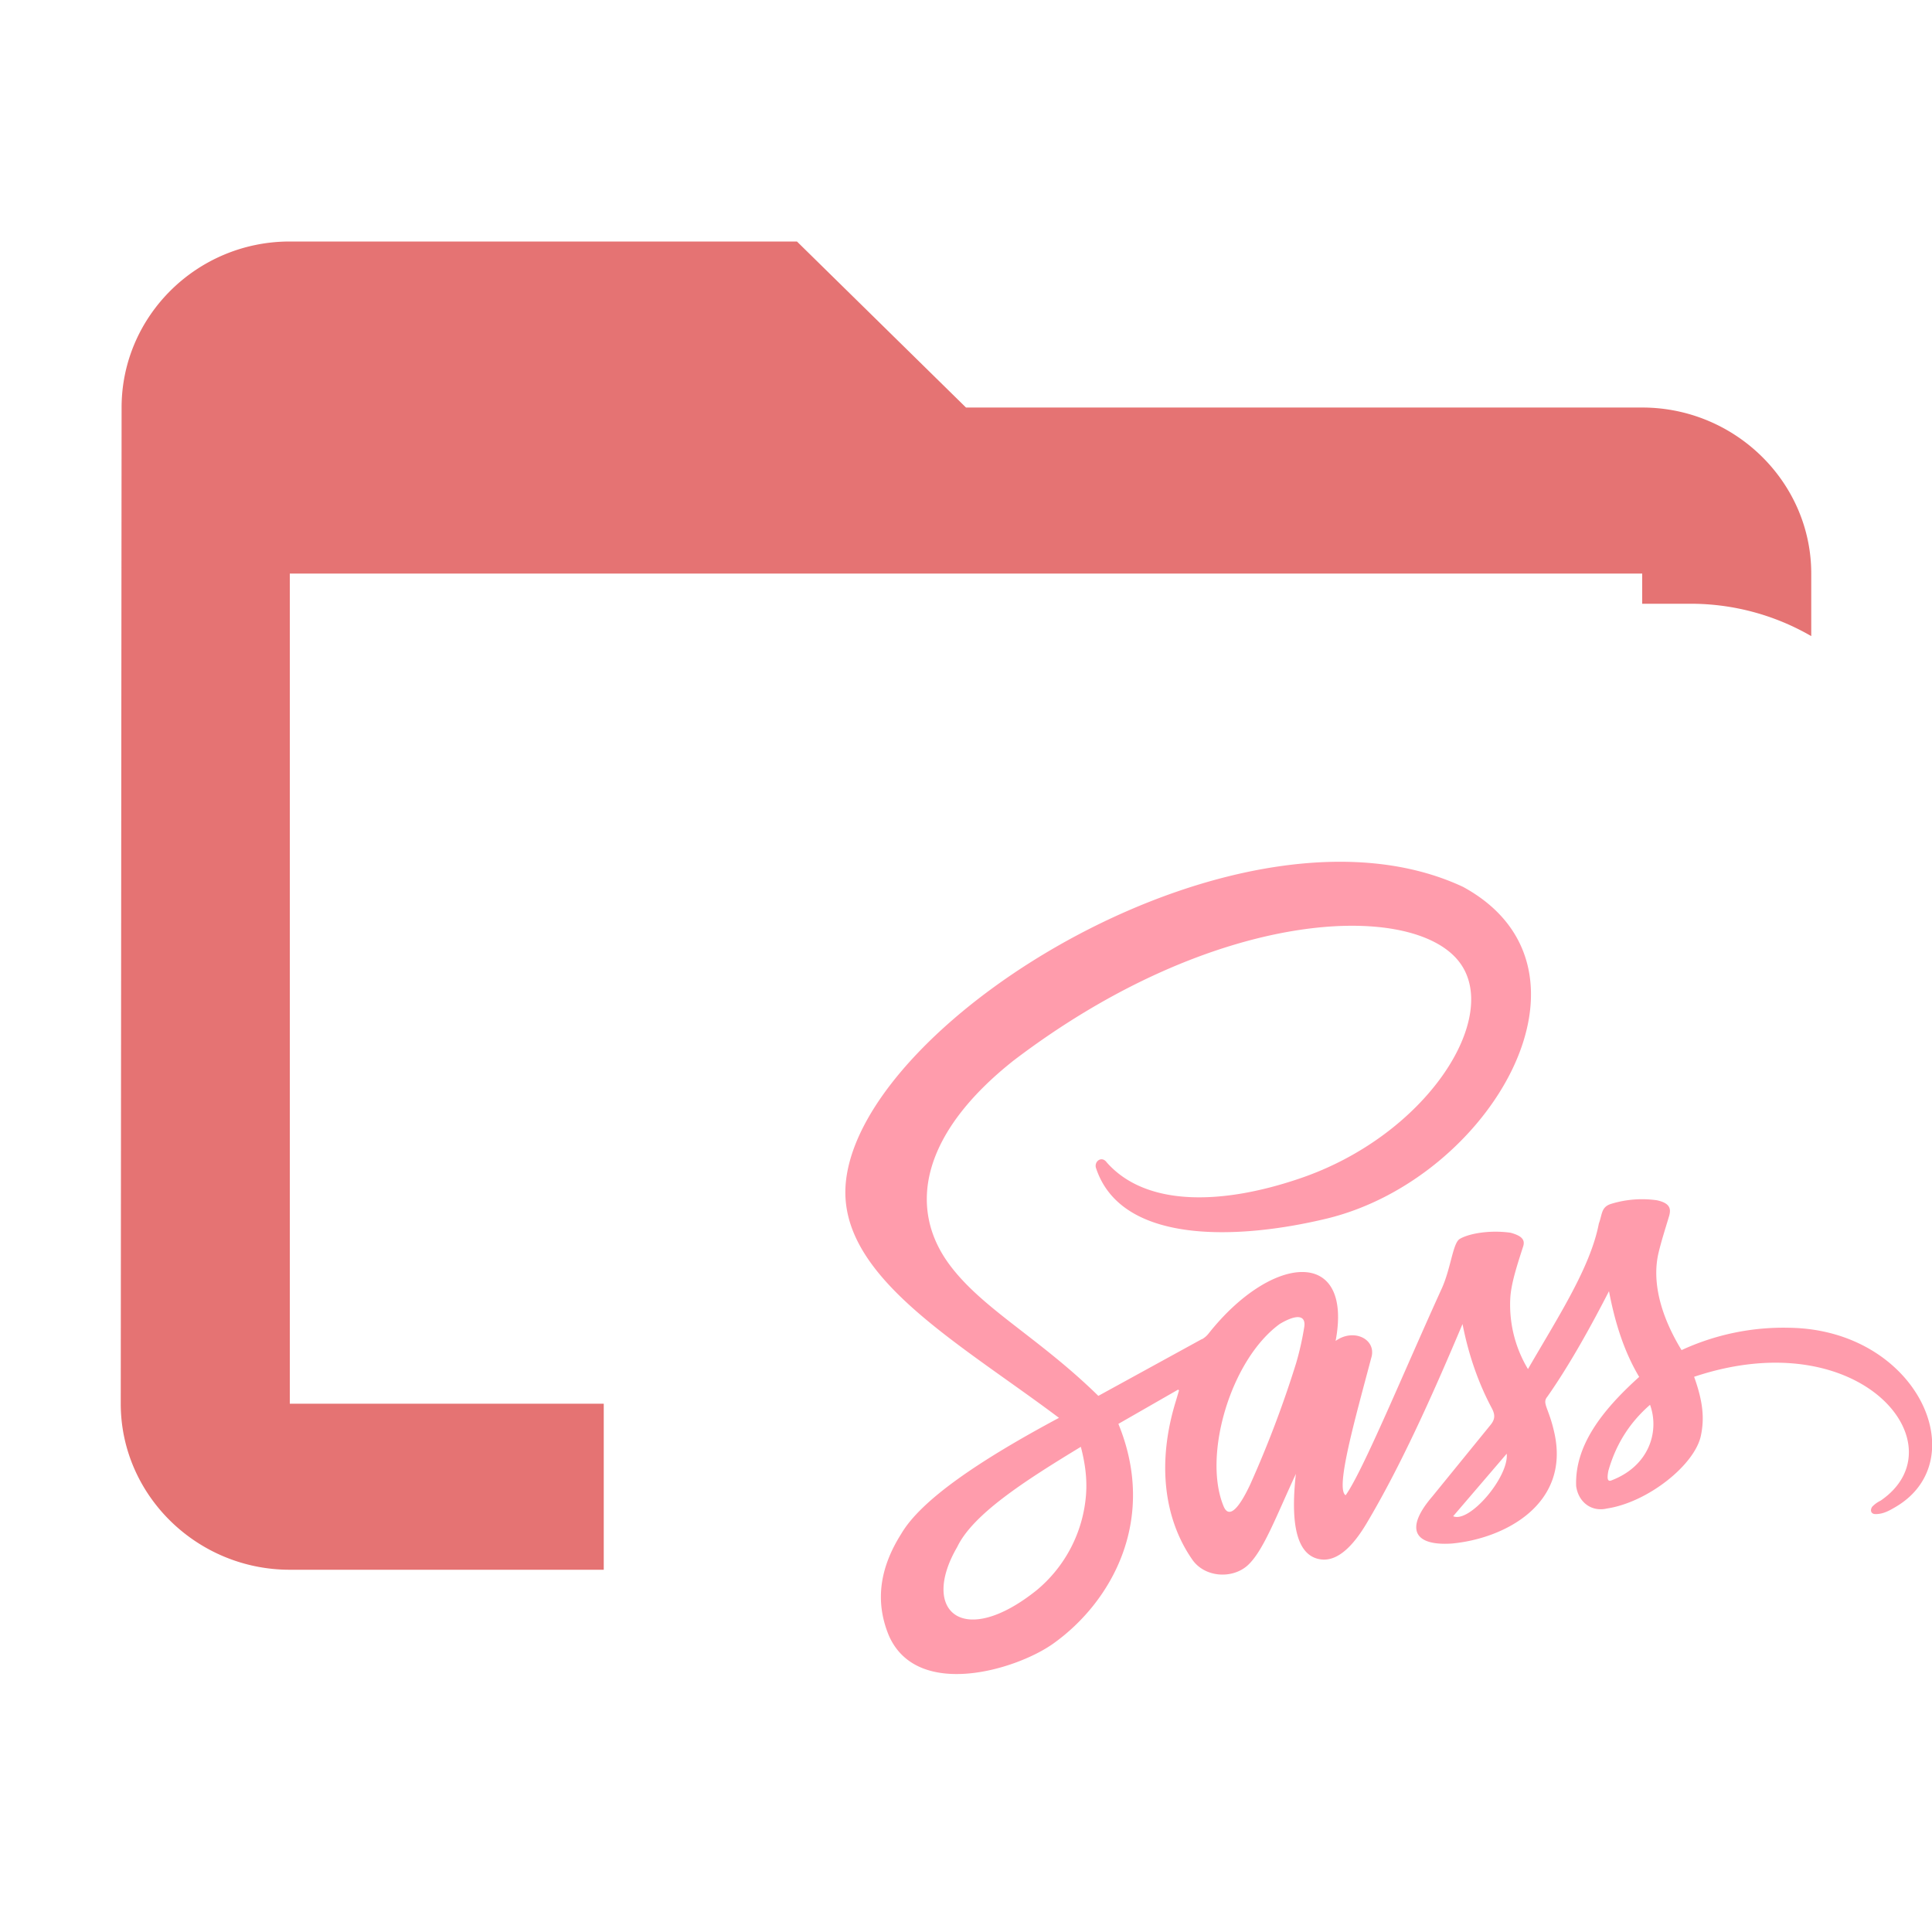 <svg xmlns="http://www.w3.org/2000/svg" width="16" height="16" fill="none"><path fill="#E57373" fill-rule="evenodd" d="M8 3.375h5.6c.77 0 1.4.619 1.4 1.375v.518A1.99 1.99 0 0 0 14 5h-.4v-.25H2.4v6.875H5V13H2.4c-.77 0-1.4-.619-1.4-1.375l.007-8.25C1.007 2.619 1.63 2 2.4 2h4.2z" clip-rule="evenodd"/><g clip-path="url(#a)"><path fill="#FF9CAC" d="m9.953 11.09-.857.47c-.494-.484-.961-.72-1.233-1.087-.347-.468-.236-1.083.531-1.69 1.67-1.271 3.292-1.32 3.686-.823.363.456-.262 1.446-1.323 1.802-.65.22-1.27.228-1.591-.135-.043-.06-.11-.006-.088.05.212.633 1.182.59 1.909.415 1.356-.328 2.373-2.068 1.13-2.747C10.304 6.496 7.14 8.43 7.005 9.79c-.077.774.927 1.322 1.765 1.952-.66.353-1.142.68-1.306.96-.167.264-.227.545-.102.845.235.53 1.055.282 1.36.065.485-.345.865-1.027.54-1.82l.495-.284.007.007-.026.088c-.154.497-.105.966.136 1.313.102.147.327.163.456.05.131-.117.236-.403.402-.76-.042.374-.01.685.213.709.138.014.264-.118.37-.295.277-.464.537-1.038.797-1.655.05.255.131.489.244.7.028.055.025.091-.014.138l-.48.59c-.232.27-.15.41.16.39.438-.04.978-.324.852-.91-.047-.218-.107-.25-.059-.307.185-.264.363-.587.51-.873.047.248.121.494.25.71-.31.279-.534.57-.522.903.017.132.125.217.254.187.341-.051.733-.365.78-.608.028-.138.018-.274-.057-.483 1.383-.463 2.21.571 1.544 1.026a.238.238 0 0 0-.069.05c-.02.029-.011.062.029.061.066 0 .118-.032.166-.06.66-.389.178-1.467-.881-1.483a2.011 2.011 0 0 0-.893.185c-.183-.3-.243-.576-.192-.8.025-.106.059-.21.09-.314.014-.054.01-.103-.103-.127a.873.873 0 0 0-.372.028c-.09.025-.078.084-.108.165-.07.364-.337.772-.587 1.205a1.032 1.032 0 0 1-.146-.594c.008-.123.062-.284.104-.415.02-.055.001-.092-.102-.12-.177-.025-.35.008-.422.052-.057.036-.072.242-.148.41-.313.687-.653 1.513-.796 1.712-.087-.052.076-.623.212-1.137.048-.154-.144-.25-.295-.141.146-.776-.526-.726-1.053-.06a.185.185 0 0 1-.054.046m-.96 1.287a1.14 1.14 0 0 1-.407.79c-.612.491-.969.174-.66-.356.13-.273.563-.55 1.024-.83.035.133.053.263.043.396m1.14.098c-.176-.421.058-1.217.465-1.512.149-.088.214-.066.203.021a2.418 2.418 0 0 1-.068.304 8.981 8.981 0 0 1-.38 1.004c-.105.224-.18.277-.22.183m1.901.08.443-.517c.019.192-.308.576-.443.518m1.305-.295c-.024.006-.034-.011-.02-.082.06-.211.17-.394.345-.546.08.222-.008.51-.325.628"/></g><defs><clipPath id="a"><path fill="#fff" d="M7 6h9v9H7z"/></clipPath></defs></svg>